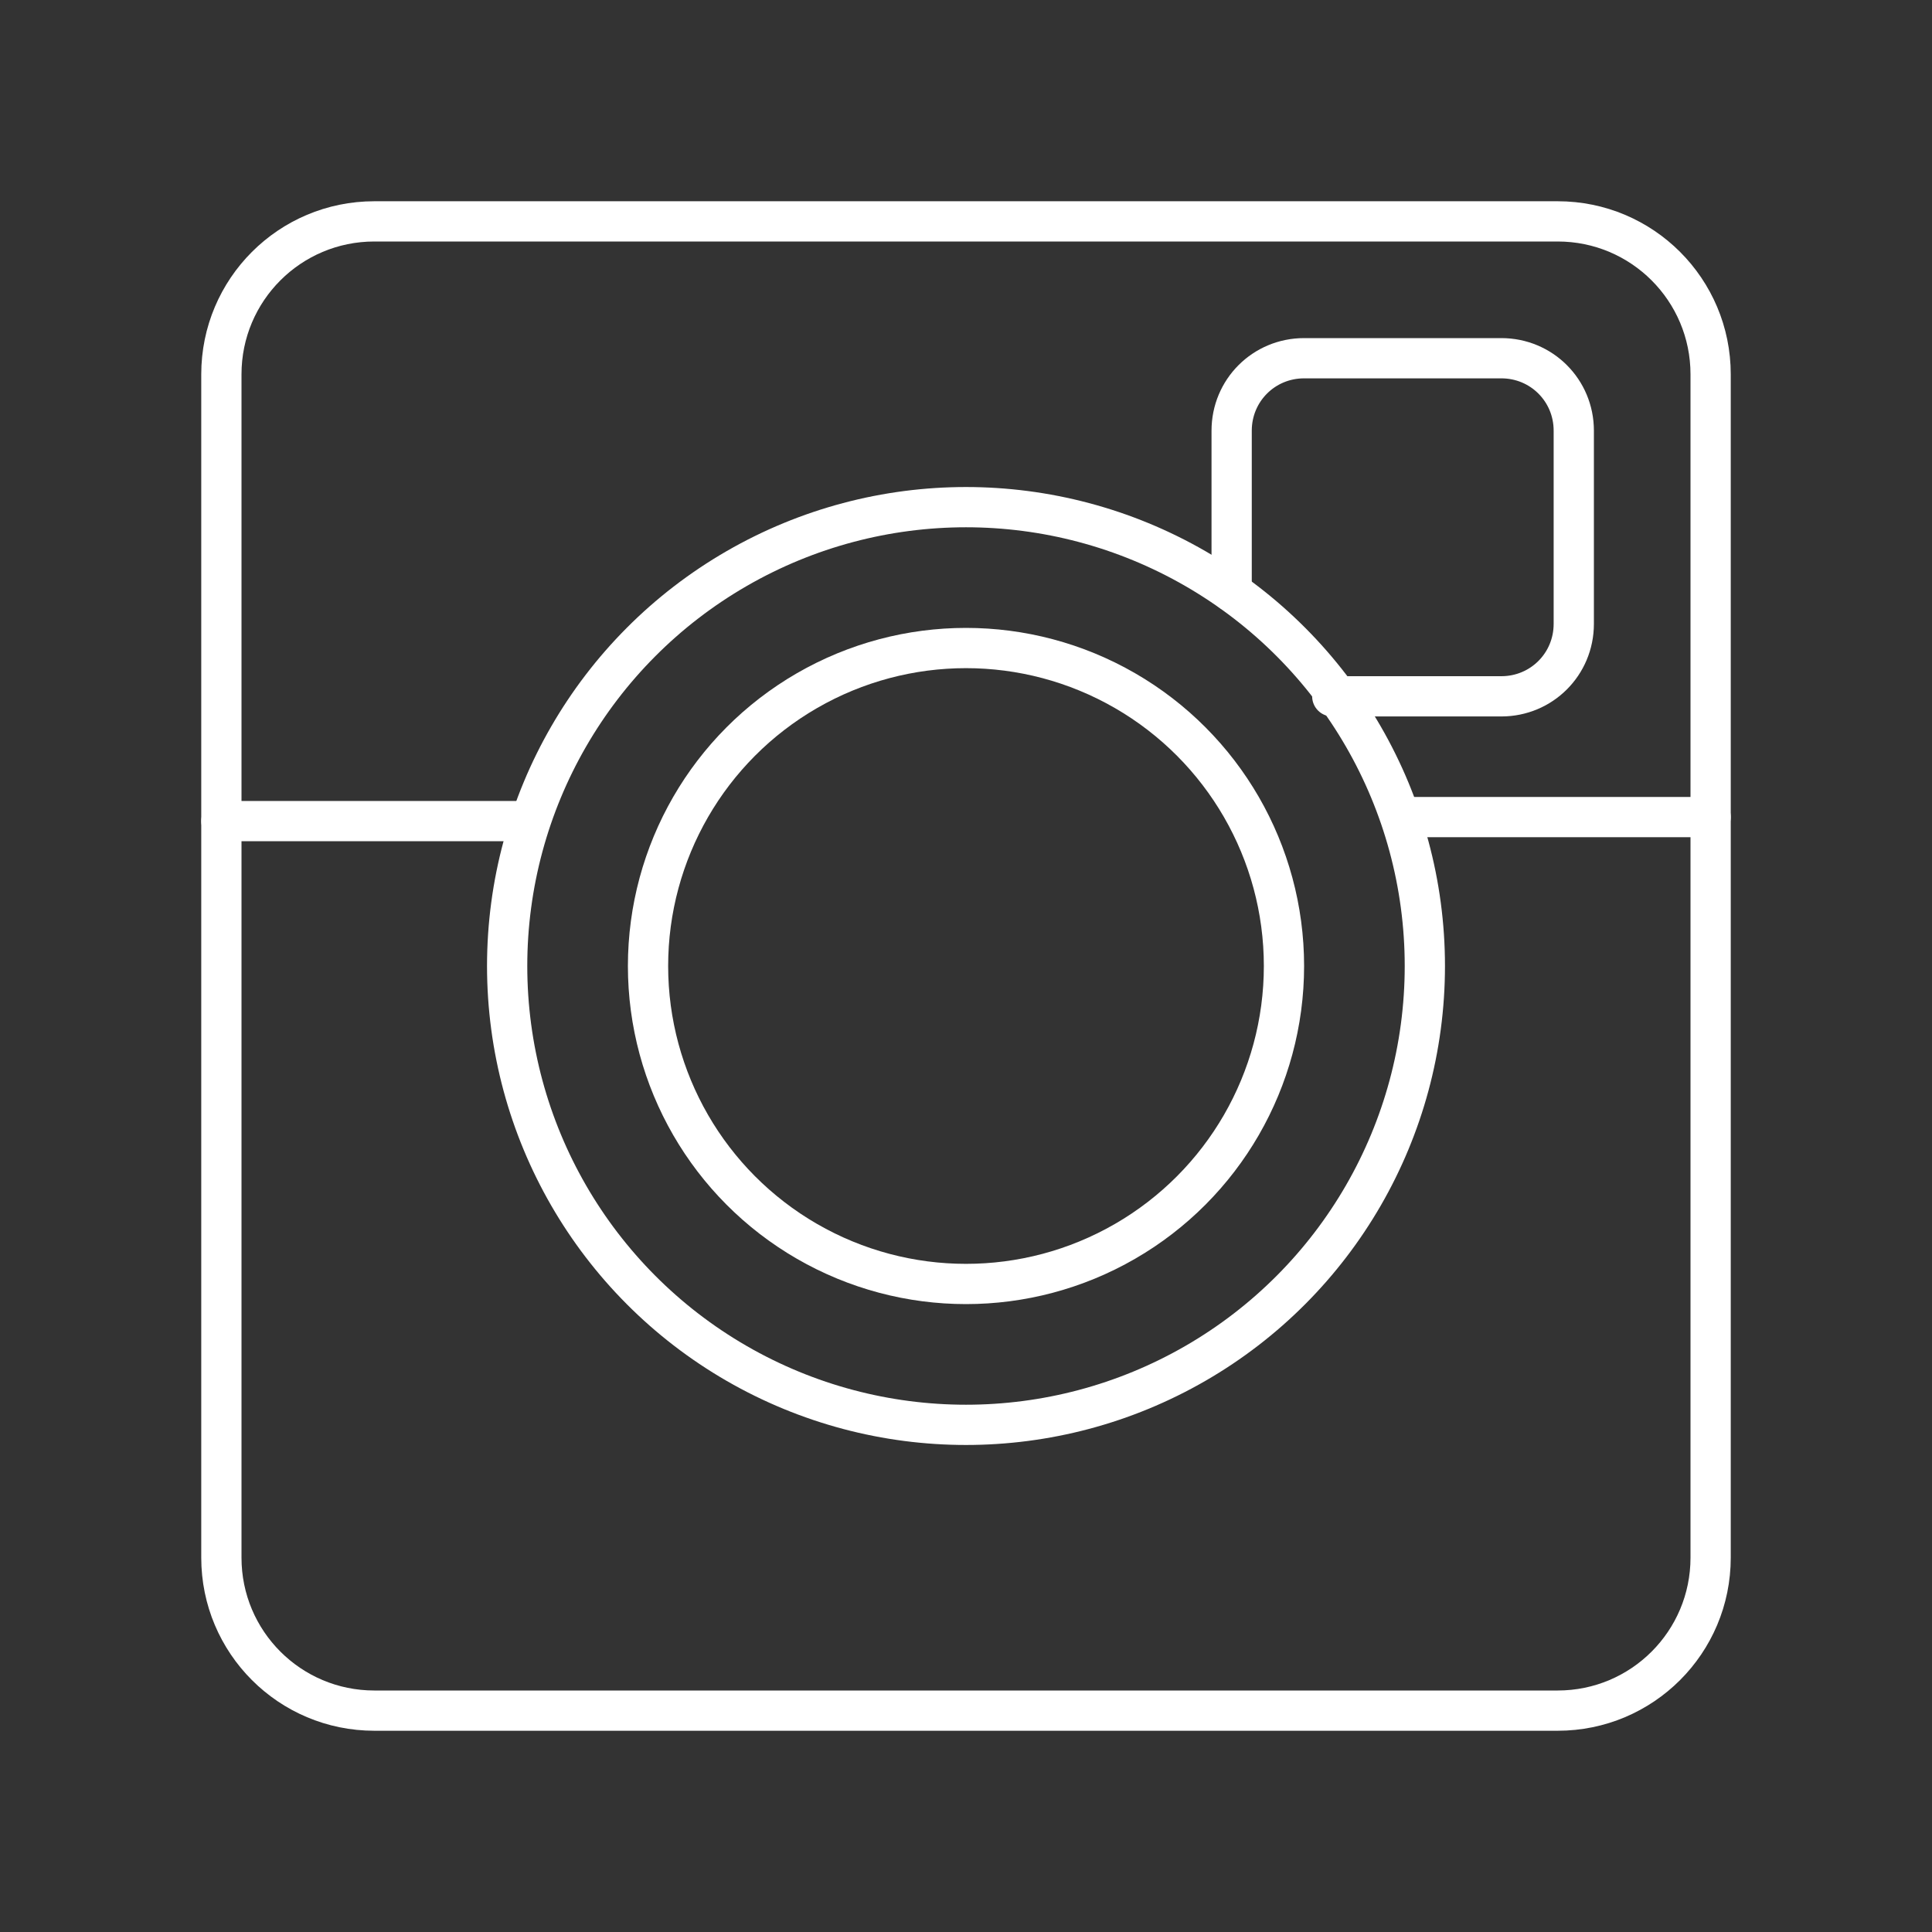 <?xml version="1.0" encoding="UTF-8"?>
<svg id="a" xmlns="http://www.w3.org/2000/svg" version="1.1" viewBox="0 0 48 48">
  <rect x="0" y="0" width="48" height="48" fill="#333333" stroke="none"/>
  <defs>
    <style>
      .cls-1 {
        fill: none;
        stroke:#fff;
        stroke-linecap: round;
        stroke-linejoin: round;
      }
    </style>
  </defs>
  <circle id="b" class="cls-1" cx="24" cy="24" r="7.9"/>
  <circle id="c" class="cls-1" cx="24" cy="24" r="11.4"/>
  <path id="d" class="cls-1" d="M9.3,5.5h29.4c2.1,0,3.8,1.7,3.8,3.8v29.4c0,2.1-1.7,3.8-3.8,3.8H9.3c-2.1,0-3.8-1.7-3.8-3.8V9.3c0-2.1,1.7-3.8,3.8-3.8Z"/>
  <path id="e" class="cls-1" d="M42.5,20.3h-7.7"/>
  <path id="f" class="cls-1" d="M13.1,20.4h-7.6"/>
  <path id="g" class="cls-1" d="M30.6,14.7v-4c0-1,.8-1.8,1.8-1.8h4.9c1,0,1.8.8,1.8,1.8v4.8c0,1-.8,1.8-1.8,1.8h-4.2"/>
</svg>